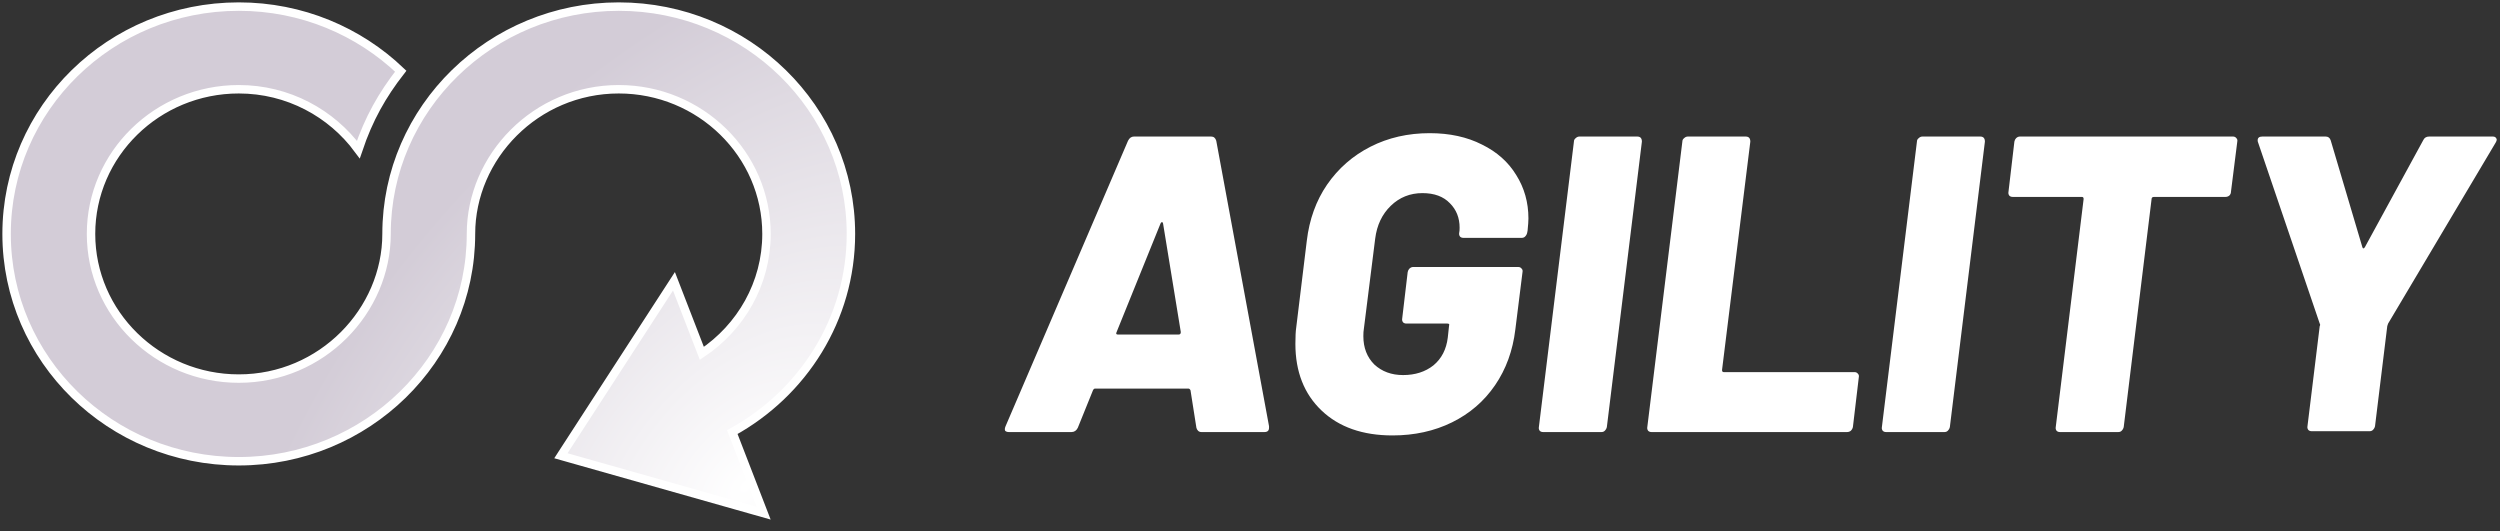 <svg width="758" height="161" viewBox="0 0 758 161" fill="none" xmlns="http://www.w3.org/2000/svg">
<rect x="0" y="0" width="758" height="161" fill="#333333" stroke="none"/>
<path fill-rule="evenodd" clip-rule="evenodd" d="M258 70.925C258 32.854 226.486 2 187.6 2C148.944 2 117.2 32.779 117.2 70.925C117.2 94.259 97.565 114.787 72.4 114.787C47.696 114.787 27.6 95.111 27.6 70.925C27.6 46.739 47.696 27.062 72.4 27.062C87.338 27.062 100.496 34.316 108.65 45.356C111.824 35.945 115.882 28.806 121.501 21.587C108.816 9.482 91.51 2 72.4 2C33.514 2 2 32.854 2 70.925C2 108.996 33.514 139.85 72.4 139.85C111.056 139.85 142.8 109.071 142.8 70.925C142.8 47.528 162.486 27.062 187.6 27.062C212.304 27.062 232.4 46.739 232.4 70.925C232.4 85.963 224.618 99.243 212.803 107.138L204.342 85.287L185.398 114.519L170.474 137.544L170.064 138.181L231.542 155.6L222.032 131.012C243.485 119.195 258 96.74 258 70.925Z" fill="url(#paint0_radial_9_56)" stroke="white" stroke-width="2.56"/>
<path d="M364.288 131C363.861 131 363.52 130.872 363.264 130.616C363.008 130.36 362.837 130.061 362.752 129.72L360.96 118.328C360.789 117.987 360.576 117.816 360.32 117.816H332.032C331.776 117.816 331.563 117.987 331.392 118.328L326.784 129.72C326.357 130.573 325.717 131 324.864 131H305.92C305.408 131 305.024 130.872 304.768 130.616C304.597 130.275 304.64 129.805 304.896 129.208L342.016 42.68C342.443 41.827 343.04 41.4 343.808 41.4H367.232C368 41.4 368.512 41.827 368.768 42.68L384.768 129.208V129.72C384.768 130.573 384.299 131 383.36 131H364.288ZM338.56 100.664C338.304 101.176 338.432 101.432 338.944 101.432H357.376C357.803 101.432 358.016 101.176 358.016 100.664L352.64 67.768C352.555 67.427 352.427 67.299 352.256 67.384C352.085 67.384 351.957 67.512 351.872 67.768L338.56 100.664ZM422.203 132.024C413.158 132.024 405.99 129.507 400.699 124.472C395.408 119.437 392.763 112.696 392.763 104.248C392.763 102.029 392.848 100.365 393.019 99.256L396.219 73.016C396.987 66.531 399.035 60.856 402.363 55.992C405.776 51.043 410.171 47.203 415.547 44.472C420.923 41.741 426.896 40.376 433.467 40.376C439.526 40.376 444.816 41.528 449.339 43.832C453.862 46.051 457.318 49.123 459.707 53.048C462.182 56.973 463.419 61.368 463.419 66.232C463.419 67 463.334 68.237 463.163 69.944L463.035 70.584C462.95 71.011 462.736 71.395 462.395 71.736C462.139 71.992 461.798 72.12 461.371 72.12H443.707C443.28 72.12 442.939 71.992 442.683 71.736C442.427 71.395 442.342 71.011 442.427 70.584C442.512 70.243 442.555 69.731 442.555 69.048C442.555 66.061 441.574 63.587 439.611 61.624C437.648 59.576 434.875 58.552 431.291 58.552C427.536 58.552 424.336 59.832 421.691 62.392C419.046 64.952 417.467 68.28 416.955 72.376L413.499 99.896C413.414 100.323 413.371 101.005 413.371 101.944C413.371 105.443 414.48 108.301 416.699 110.52C419.003 112.653 421.904 113.72 425.403 113.72C429.072 113.72 432.144 112.739 434.619 110.776C437.094 108.728 438.544 105.912 438.971 102.328L439.355 98.744C439.526 98.317 439.355 98.104 438.843 98.104H426.427C426 98.104 425.659 97.976 425.403 97.72C425.147 97.379 425.062 96.995 425.147 96.568L426.811 82.488C426.896 82.061 427.067 81.72 427.323 81.464C427.664 81.123 428.048 80.952 428.475 80.952H460.347C460.774 80.952 461.115 81.123 461.371 81.464C461.627 81.72 461.712 82.061 461.627 82.488L459.451 99.896C458.683 106.296 456.635 111.928 453.307 116.792C449.979 121.656 445.627 125.411 440.251 128.056C434.875 130.701 428.859 132.024 422.203 132.024ZM467.87 131C467.443 131 467.102 130.872 466.846 130.616C466.59 130.275 466.505 129.891 466.59 129.464L477.214 42.936C477.214 42.509 477.385 42.168 477.726 41.912C478.067 41.571 478.451 41.4 478.878 41.4H496.414C497.353 41.4 497.822 41.912 497.822 42.936L487.198 129.464C487.113 129.891 486.899 130.275 486.558 130.616C486.302 130.872 485.961 131 485.534 131H467.87ZM500.745 131C500.318 131 499.977 130.872 499.721 130.616C499.465 130.275 499.38 129.891 499.465 129.464L510.089 42.936C510.089 42.509 510.26 42.168 510.601 41.912C510.942 41.571 511.326 41.4 511.753 41.4H529.289C530.228 41.4 530.697 41.912 530.697 42.936L522.121 112.184C522.121 112.611 522.292 112.824 522.633 112.824H562.313C562.74 112.824 563.081 112.995 563.337 113.336C563.593 113.592 563.678 113.933 563.593 114.36L561.801 129.464C561.716 129.891 561.502 130.275 561.161 130.616C560.82 130.872 560.436 131 560.009 131H500.745ZM571.87 131C571.443 131 571.102 130.872 570.846 130.616C570.59 130.275 570.505 129.891 570.59 129.464L581.214 42.936C581.214 42.509 581.385 42.168 581.726 41.912C582.067 41.571 582.451 41.4 582.878 41.4H600.414C601.353 41.4 601.822 41.912 601.822 42.936L591.198 129.464C591.113 129.891 590.899 130.275 590.558 130.616C590.302 130.872 589.961 131 589.534 131H571.87ZM677.065 41.4C677.492 41.4 677.833 41.571 678.089 41.912C678.345 42.168 678.43 42.509 678.345 42.936L676.425 58.168C676.425 58.595 676.254 58.979 675.913 59.32C675.572 59.576 675.188 59.704 674.761 59.704H653.129C652.617 59.704 652.361 59.917 652.361 60.344L643.913 129.464C643.828 129.891 643.614 130.275 643.273 130.616C643.017 130.872 642.676 131 642.249 131H624.585C624.158 131 623.817 130.872 623.561 130.616C623.305 130.275 623.22 129.891 623.305 129.464L631.753 60.344C631.753 59.917 631.582 59.704 631.241 59.704H610.249C609.822 59.704 609.481 59.576 609.225 59.32C608.969 58.979 608.884 58.595 608.969 58.168L610.761 42.936C610.846 42.509 611.017 42.168 611.273 41.912C611.614 41.571 611.998 41.4 612.425 41.4H677.065ZM700.907 130.744C700.48 130.744 700.139 130.616 699.883 130.36C699.627 130.019 699.542 129.635 699.627 129.208L703.339 98.872C703.51 98.616 703.51 98.36 703.339 98.104L684.651 43.192C684.566 43.021 684.523 42.808 684.523 42.552C684.523 41.784 684.992 41.4 685.931 41.4H705.131C705.899 41.4 706.411 41.784 706.667 42.552L716.267 74.936C716.438 75.448 716.694 75.448 717.035 74.936L734.699 42.552C735.04 41.784 735.638 41.4 736.491 41.4H755.819C756.331 41.4 756.672 41.571 756.843 41.912C757.099 42.168 757.056 42.595 756.715 43.192L724.075 98.104L723.819 98.872L720.107 129.208C720.022 129.635 719.808 130.019 719.467 130.36C719.211 130.616 718.87 130.744 718.443 130.744H700.907Z" fill="white"/>
<defs>
<radialGradient id="paint0_radial_9_56" cx="0" cy="0" r="1" gradientUnits="userSpaceOnUse" gradientTransform="translate(226 148) rotate(-139.224) scale(124.79 201.275)">
<stop stop-color="white"/>
<stop offset="1" stop-color="#D3CCD7"/>
</radialGradient>
</defs>
</svg>
